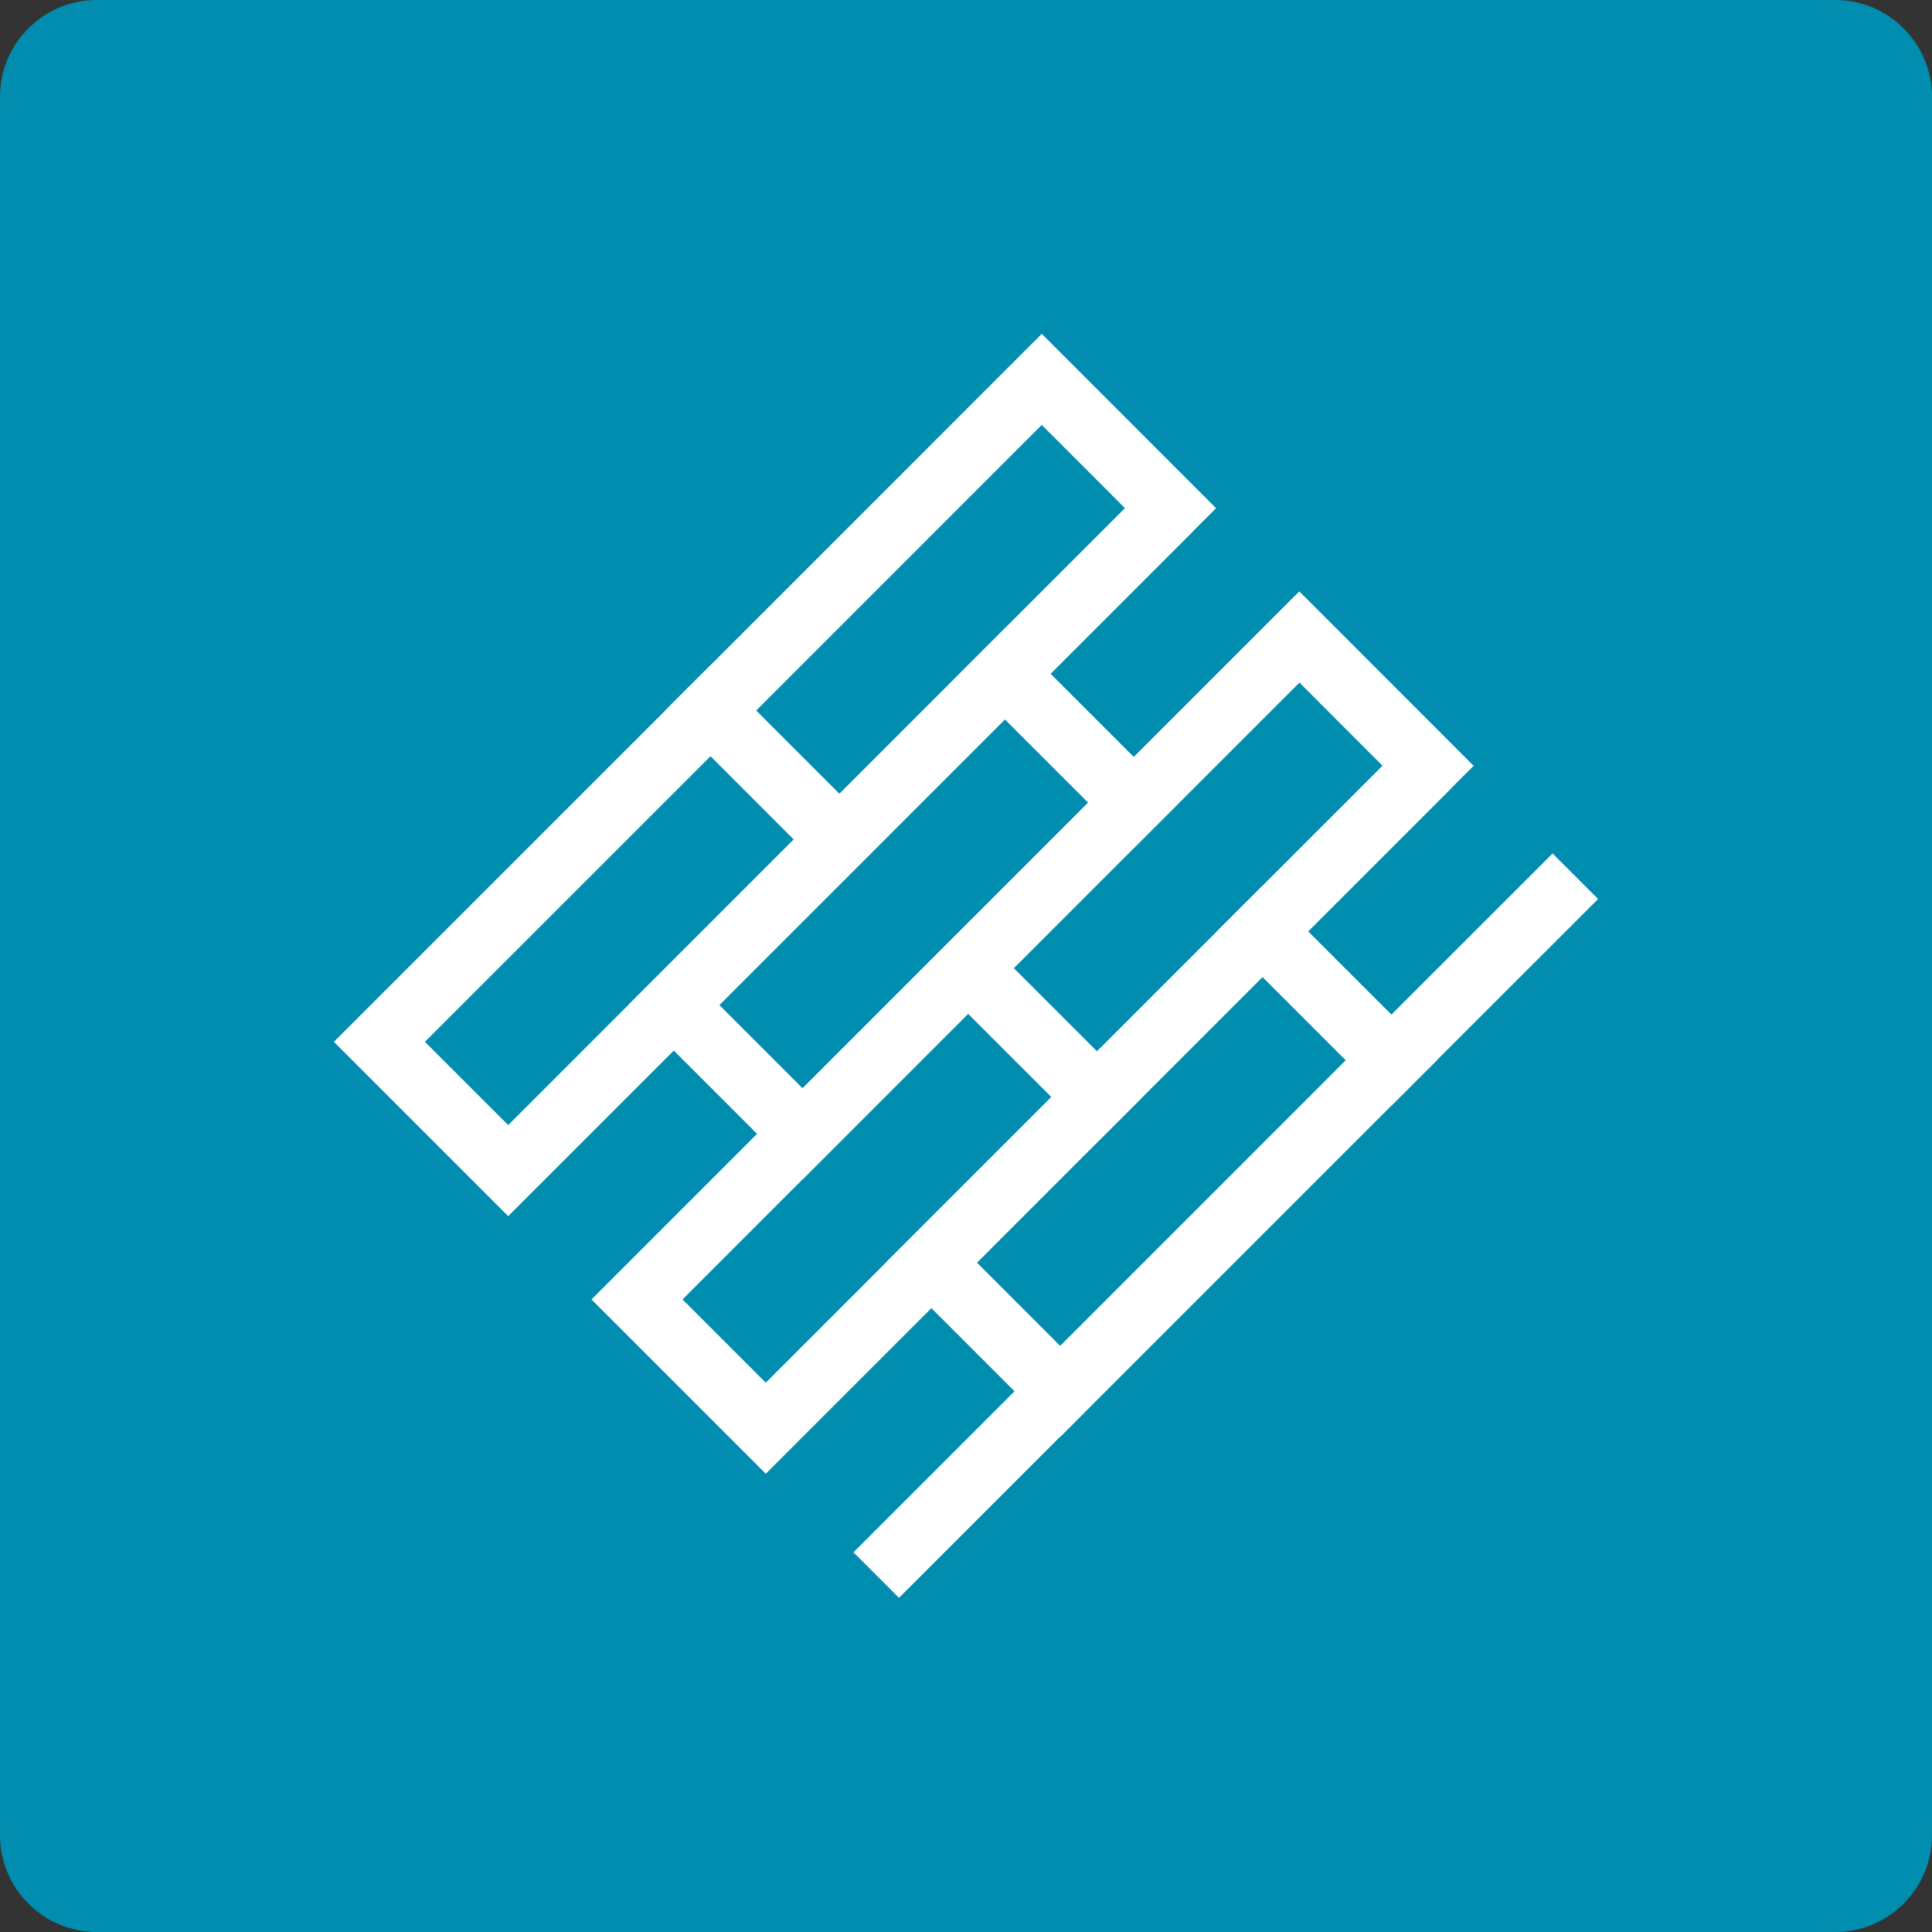 <?xml version="1.0" encoding="utf-8"?>
<!-- Generator: Adobe Illustrator 16.0.0, SVG Export Plug-In . SVG Version: 6.00 Build 0)  -->
<!DOCTYPE svg PUBLIC "-//W3C//DTD SVG 1.1//EN" "http://www.w3.org/Graphics/SVG/1.1/DTD/svg11.dtd">
<svg version="1.1" id="Layer_1" xmlns="http://www.w3.org/2000/svg" xmlns:xlink="http://www.w3.org/1999/xlink" x="0px" y="0px"
	 width="60px" height="60px" viewBox="0 0 60 60" enable-background="new 0 0 60 60" xml:space="preserve">
<rect x="0" y="0" width="60" height="60" fill="#333333" stroke="none"/>
<g>
	<g>
		<path fill="#008DAF" d="M60,57c0,1.65-1.35,3-3,3H3c-1.65,0-3-1.35-3-3V3c0-1.65,1.35-3,3-3h54c1.65,0,3,1.35,3,3V57z"/>
	</g>
</g>
<g>
	<g>
		<path fill="#FFFFFF" d="M15.783,37.769l-5.414-5.414l11.7-11.699l5.414,5.414L15.783,37.769z M13.197,32.354l2.586,2.586
			l8.871-8.871l-2.585-2.586L13.197,32.354z"/>
	</g>
	<g>
		<path fill="#FFFFFF" d="M24.925,36.626l-5.414-5.414l11.698-11.7l5.414,5.413L24.925,36.626z M22.34,31.212l2.585,2.586
			l8.871-8.873L31.21,22.34L22.34,31.212z"/>
	</g>
	<g>
		<path fill="#FFFFFF" d="M26.068,27.483l-5.414-5.414l11.699-11.701l5.413,5.415L26.068,27.483z M23.482,22.069l2.585,2.586
			l8.871-8.872l-2.585-2.586L23.482,22.069z"/>
	</g>
	<g>
		<polygon fill="#FFFFFF" points="35.21,26.339 29.796,20.926 35.646,15.076 37.06,16.49 32.624,20.926 35.21,23.511 40.217,18.506 
			41.631,19.92 		"/>
	</g>
	<g>
		<path fill="#FFFFFF" d="M23.782,45.769l-5.413-5.414l11.699-11.7l5.414,5.413L23.782,45.769z M21.197,40.354l2.585,2.586
			l8.872-8.873l-2.586-2.585L21.197,40.354z"/>
	</g>
	<g>
		<path fill="#FFFFFF" d="M32.924,44.625l-5.413-5.414l11.698-11.699l5.414,5.413L32.924,44.625z M30.339,39.211l2.585,2.586
			l8.871-8.872l-2.586-2.585L30.339,39.211z"/>
	</g>
	<g>
		<path fill="#FFFFFF" d="M34.067,35.481l-5.414-5.413l11.699-11.701l5.413,5.416L34.067,35.481z M31.481,30.068l2.586,2.585
			l8.87-8.87l-2.585-2.587L31.481,30.068z"/>
	</g>
	<g>
		<polygon fill="#FFFFFF" points="43.209,34.339 37.795,28.926 43.645,23.076 45.059,24.49 40.623,28.926 43.209,31.511 
			48.217,26.505 49.631,27.92 		"/>
	</g>
	<g>
		
			<rect x="29.067" y="42.028" transform="matrix(0.707 0.707 -0.707 0.707 41.381 -7.768)" fill="#FFFFFF" width="2" height="8.08"/>
	</g>
</g>
</svg>
